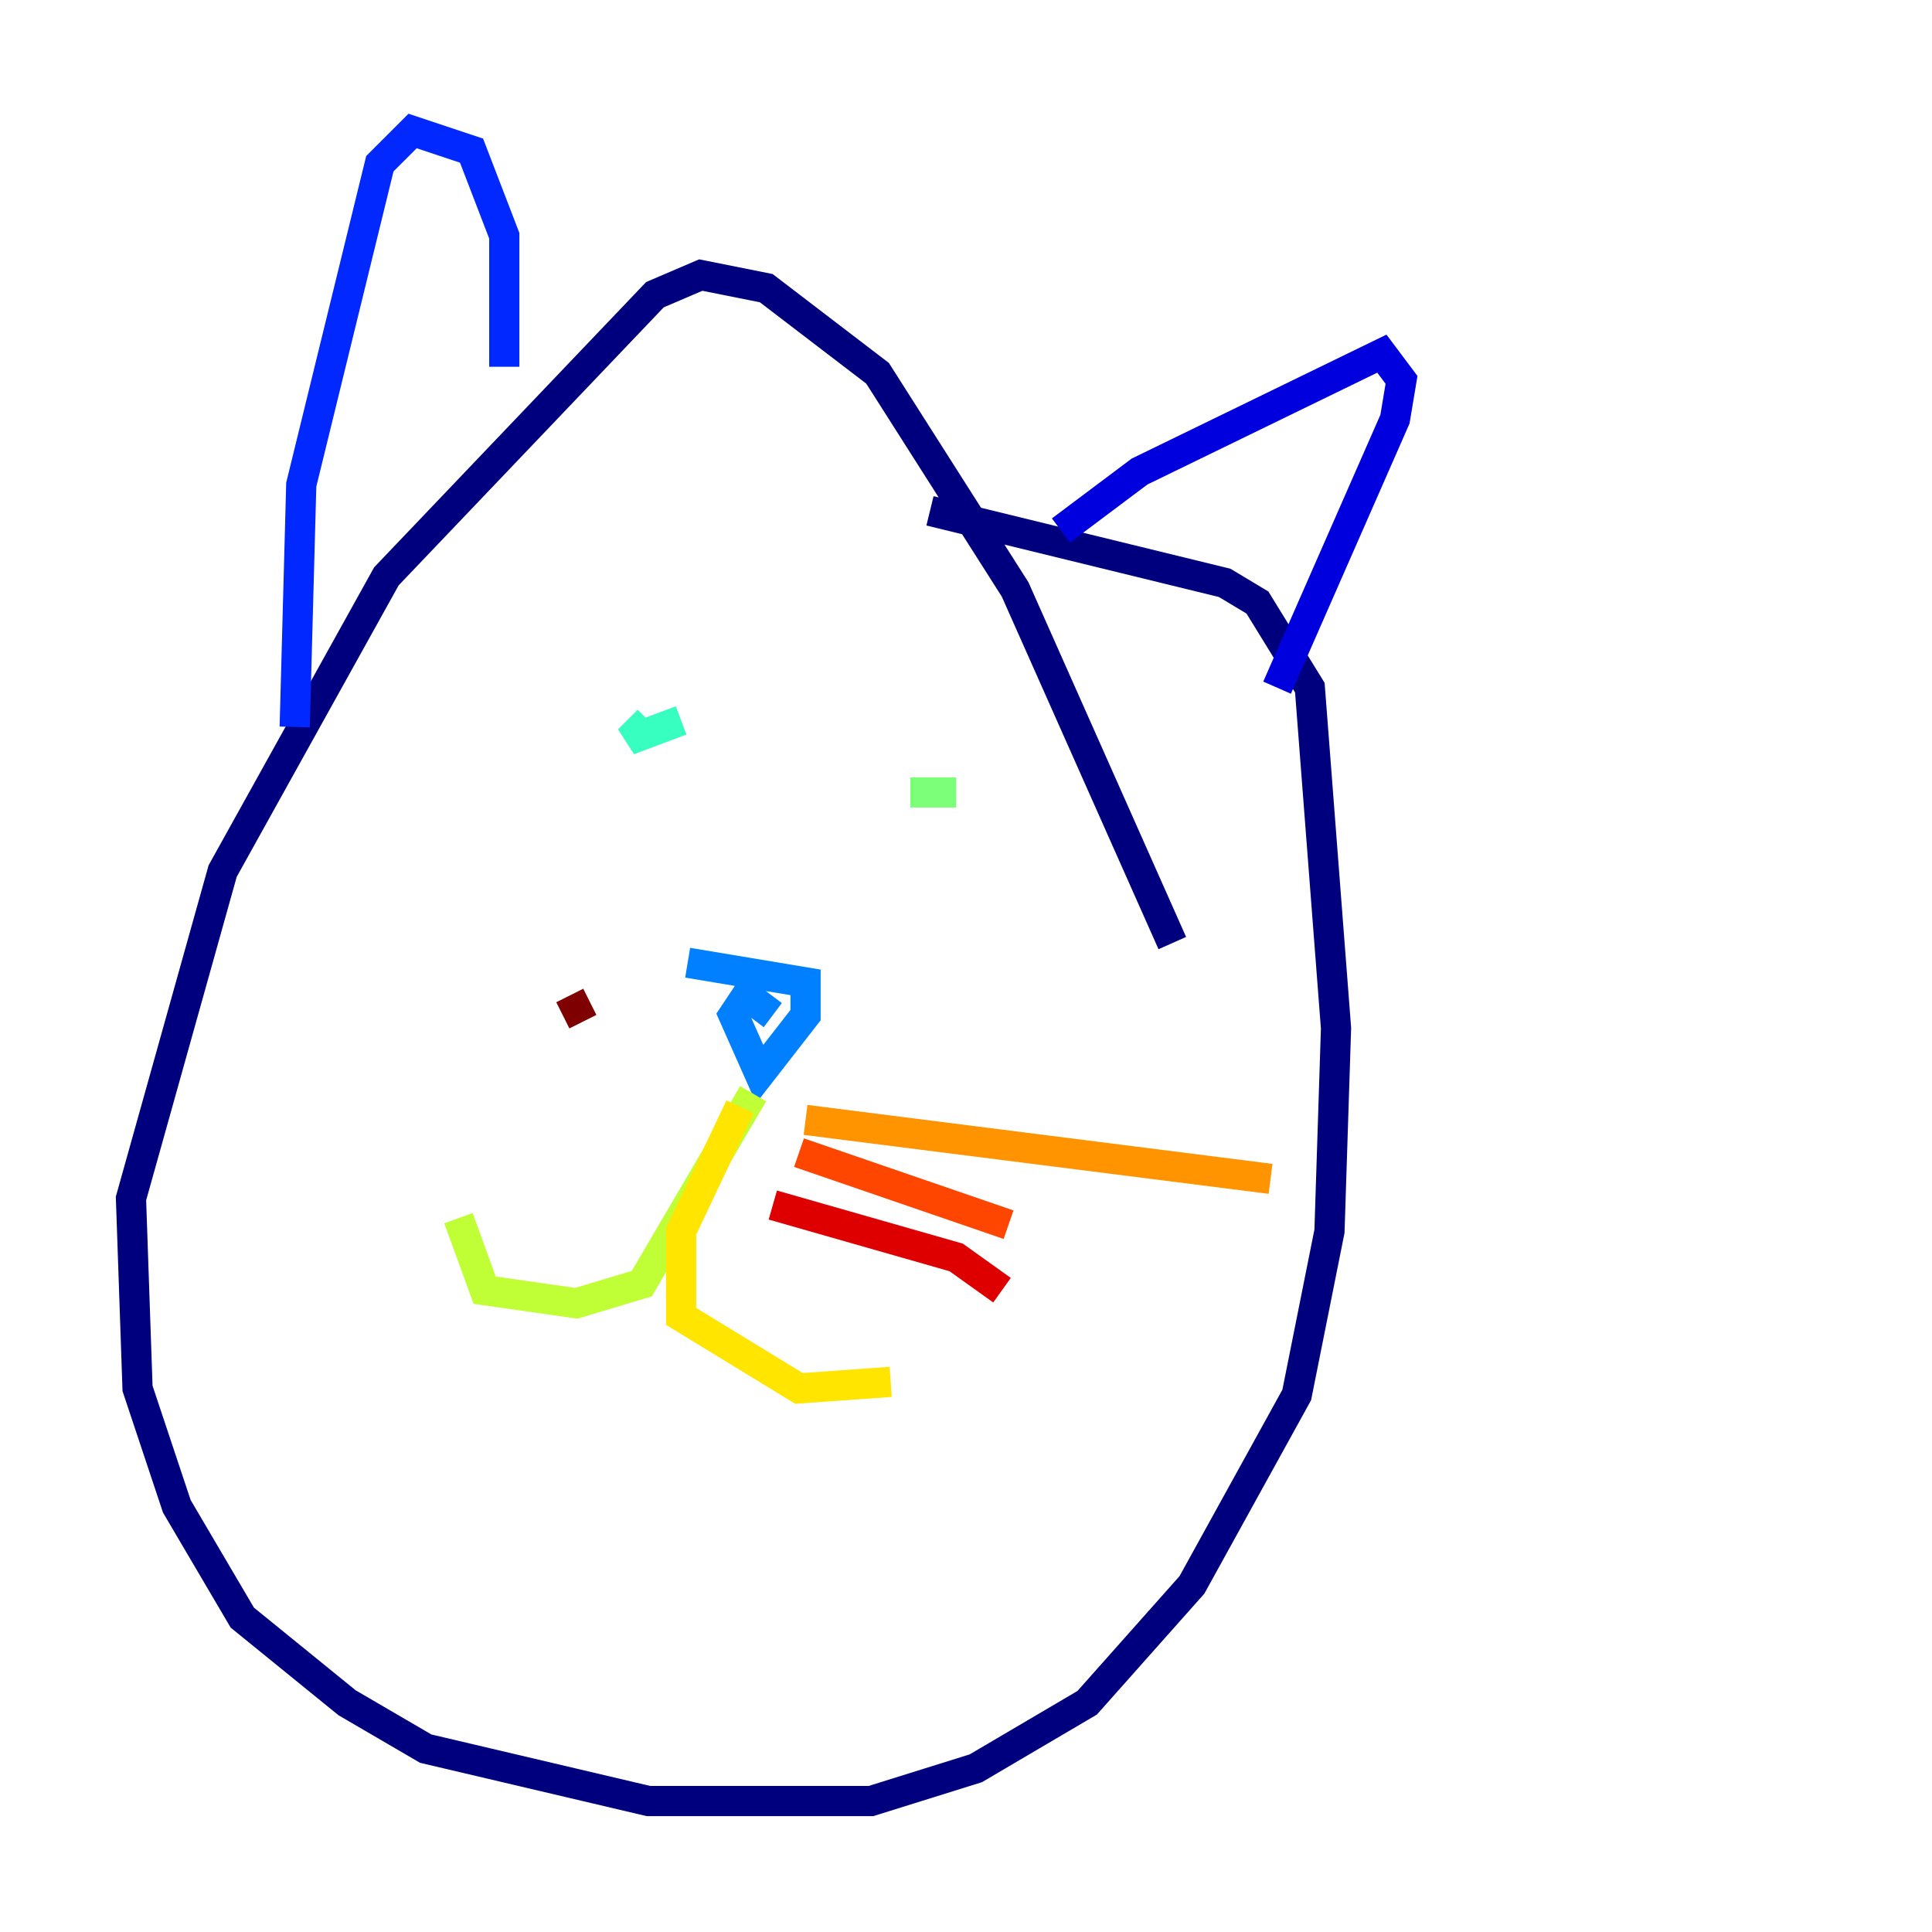 <?xml version="1.0" encoding="utf-8" ?>
<svg baseProfile="tiny" height="128" version="1.2" viewBox="0,0,128,128" width="128" xmlns="http://www.w3.org/2000/svg" xmlns:ev="http://www.w3.org/2001/xml-events" xmlns:xlink="http://www.w3.org/1999/xlink"><defs /><polyline fill="none" points="77.668,62.481 67.254,39.051 58.142,24.732 50.766,19.091 46.427,18.224 43.39,19.525 25.6,38.183 14.752,57.709 8.678,79.403 9.112,91.986 11.715,99.797 16.054,107.173 22.997,112.814 28.203,115.851 42.956,119.322 57.709,119.322 64.651,117.153 72.027,112.814 78.969,105.003 85.912,92.42 88.081,81.573 88.515,68.122 86.78,45.559 83.308,39.919 81.139,38.617 61.614,33.844" stroke="#00007f" stroke-width="2" /><polyline fill="none" points="70.291,35.146 75.498,31.241 91.552,23.43 92.854,25.166 92.42,27.77 84.61,45.559" stroke="#0000de" stroke-width="2" /><polyline fill="none" points="33.41,24.298 33.41,15.62 31.241,9.98 27.336,8.678 25.166,10.848 19.959,32.108 19.525,48.163" stroke="#0028ff" stroke-width="2" /><polyline fill="none" points="45.559,63.783 53.37,65.085 53.37,67.254 50.332,71.159 48.597,67.254 49.464,65.953 51.2,67.254" stroke="#0080ff" stroke-width="2" /><polyline fill="none" points="42.522,49.464 42.522,49.464" stroke="#00d4ff" stroke-width="2" /><polyline fill="none" points="45.125,47.729 41.654,49.031 42.956,47.729" stroke="#36ffc0" stroke-width="2" /><polyline fill="none" points="60.312,52.502 63.349,52.502" stroke="#7cff79" stroke-width="2" /><polyline fill="none" points="49.898,72.461 42.522,85.044 38.183,86.346 32.108,85.478 30.373,80.705" stroke="#c0ff36" stroke-width="2" /><polyline fill="none" points="49.031,73.329 45.125,81.573 45.125,87.214 52.936,91.986 59.01,91.552" stroke="#ffe500" stroke-width="2" /><polyline fill="none" points="53.37,74.197 84.176,78.102" stroke="#ff9400" stroke-width="2" /><polyline fill="none" points="52.936,76.366 66.82,81.139" stroke="#ff4600" stroke-width="2" /><polyline fill="none" points="51.2,79.837 63.349,83.308 66.386,85.478" stroke="#de0000" stroke-width="2" /><polyline fill="none" points="38.617,67.688 37.749,65.953" stroke="#7f0000" stroke-width="2" /></svg>
